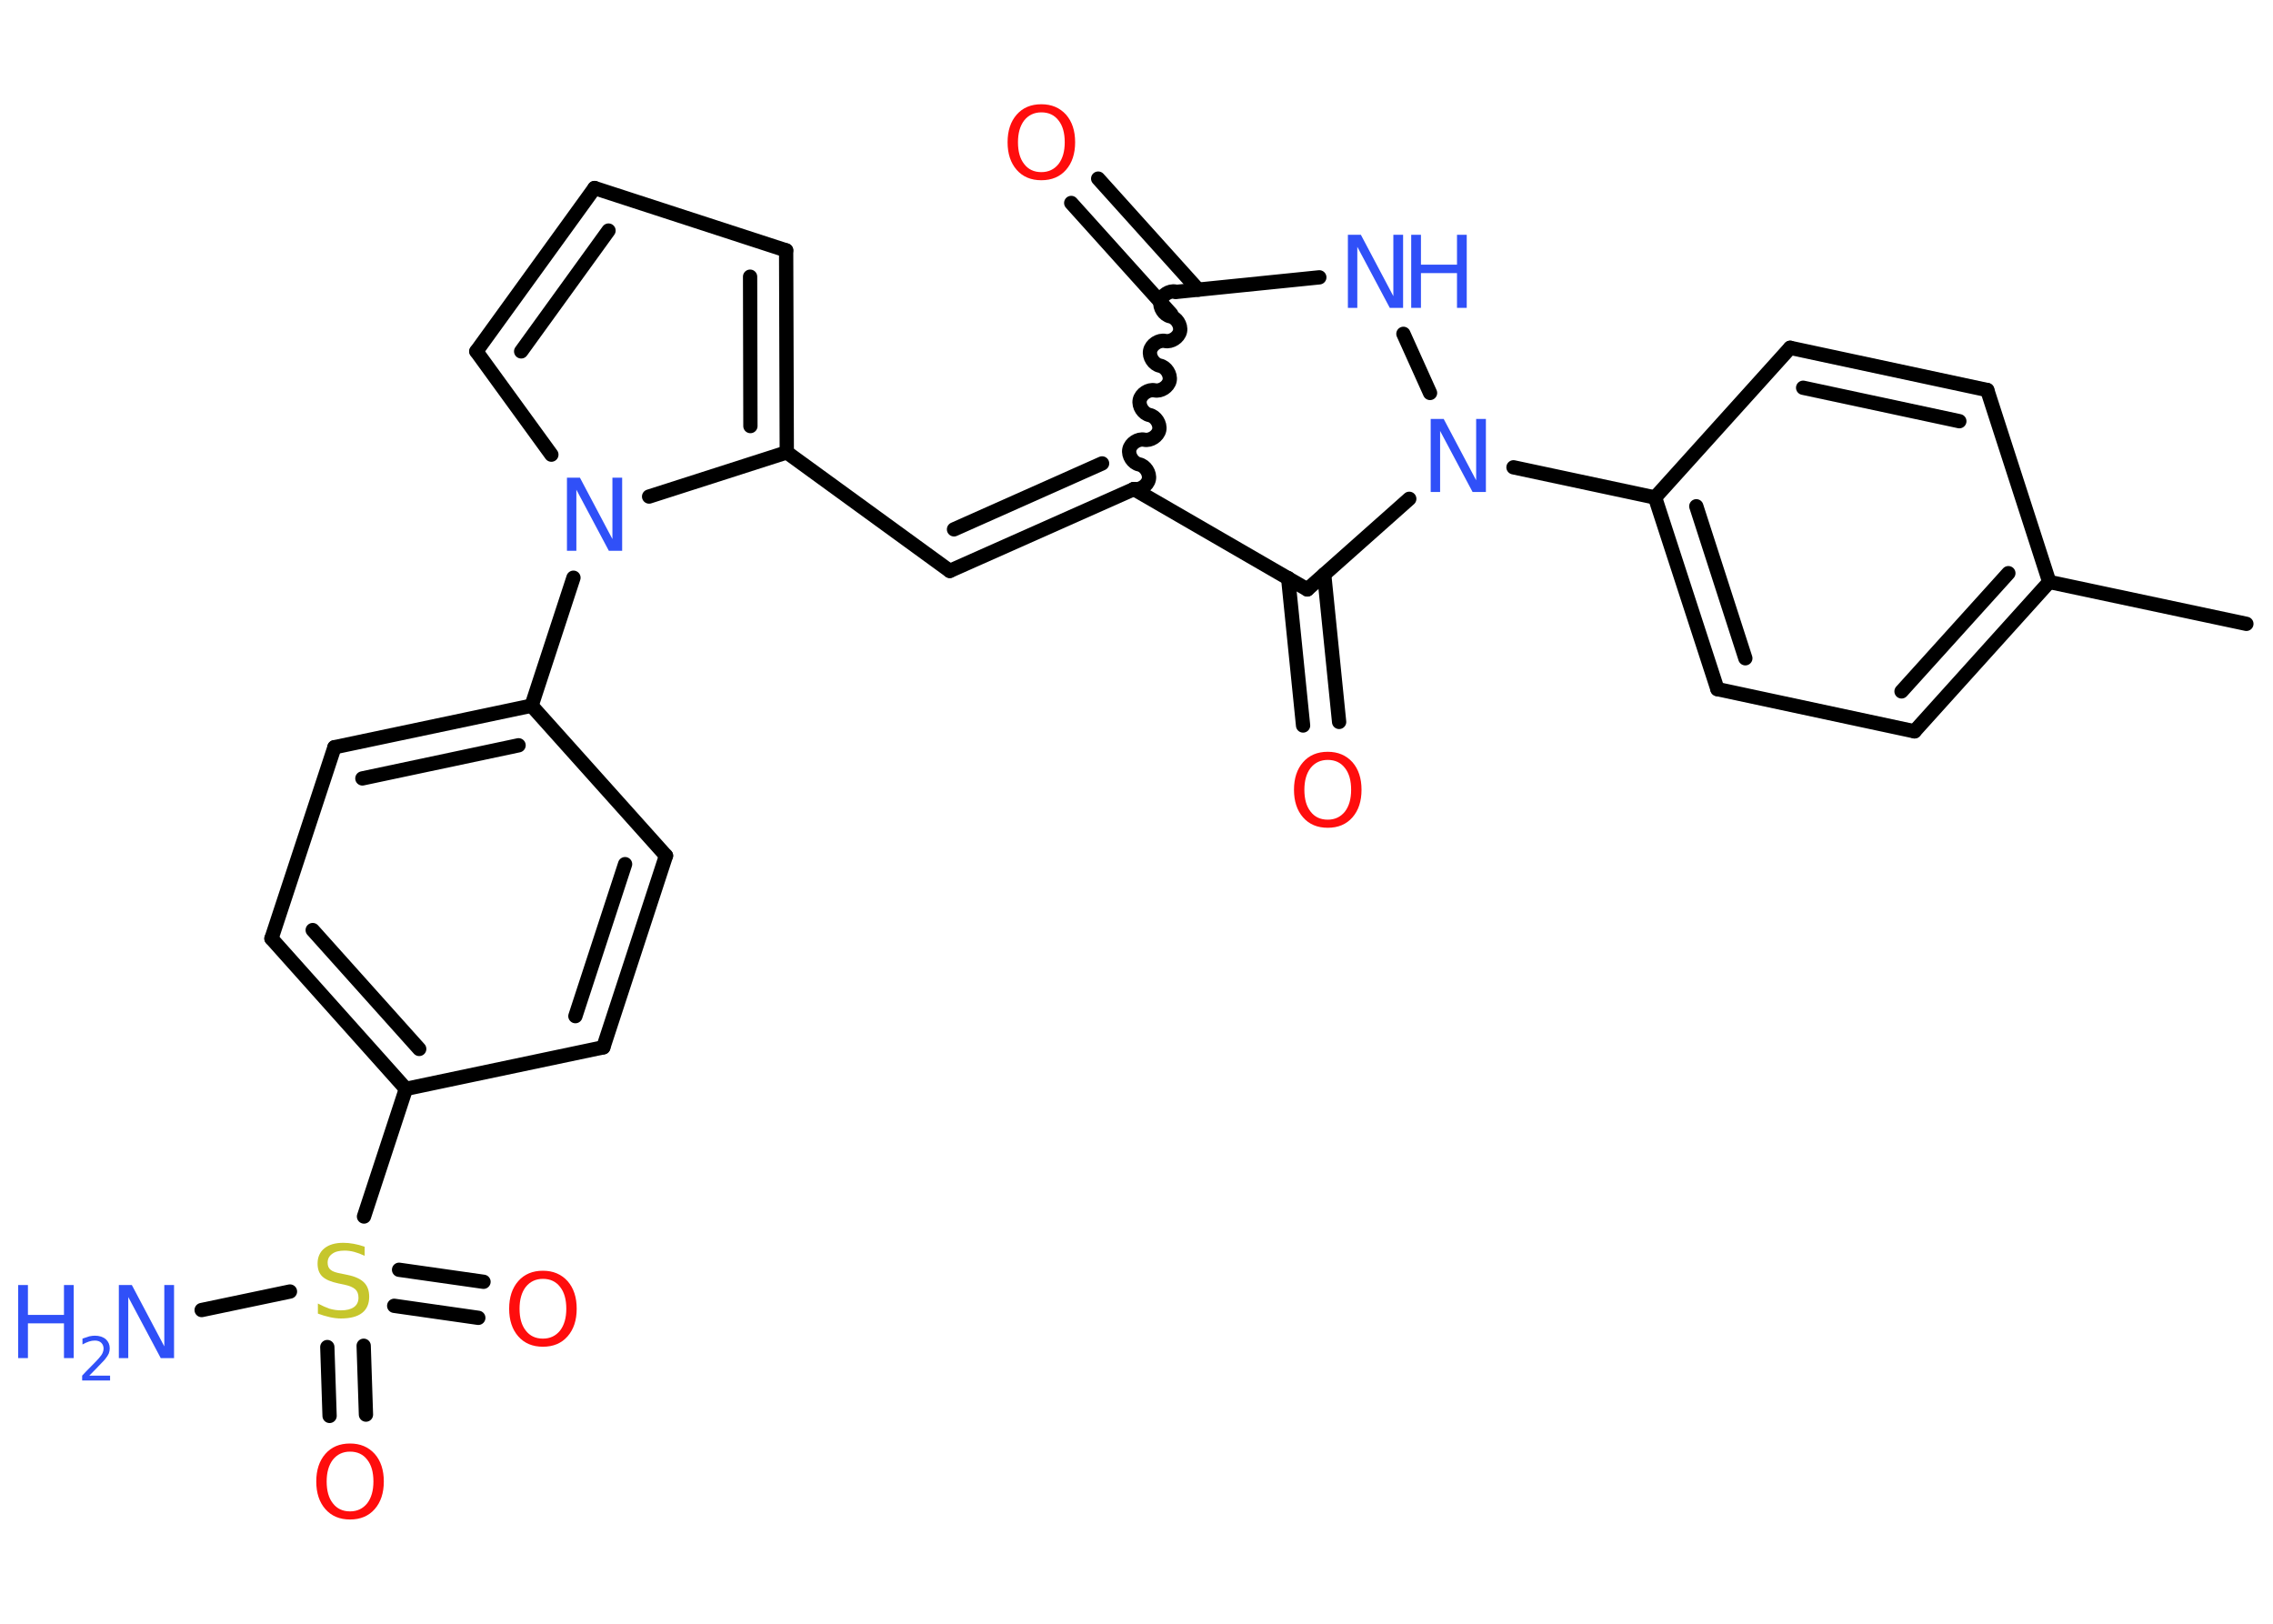 <?xml version='1.0' encoding='UTF-8'?>
<!DOCTYPE svg PUBLIC "-//W3C//DTD SVG 1.1//EN" "http://www.w3.org/Graphics/SVG/1.1/DTD/svg11.dtd">
<svg version='1.2' xmlns='http://www.w3.org/2000/svg' xmlns:xlink='http://www.w3.org/1999/xlink' width='70.0mm' height='50.0mm' viewBox='0 0 70.0 50.0'>
  <desc>Generated by the Chemistry Development Kit (http://github.com/cdk)</desc>
  <g stroke-linecap='round' stroke-linejoin='round' stroke='#000000' stroke-width='.44' fill='#3050F8'>
    <rect x='.0' y='.0' width='70.0' height='50.0' fill='#FFFFFF' stroke='none'/>
    <g id='mol1' class='mol'>
      <line id='mol1bnd1' class='bond' x1='69.18' y1='19.21' x2='63.11' y2='17.92'/>
      <g id='mol1bnd2' class='bond'>
        <line x1='58.96' y1='22.52' x2='63.11' y2='17.92'/>
        <line x1='58.56' y1='21.29' x2='61.85' y2='17.65'/>
      </g>
      <line id='mol1bnd3' class='bond' x1='58.96' y1='22.52' x2='52.89' y2='21.22'/>
      <g id='mol1bnd4' class='bond'>
        <line x1='50.97' y1='15.32' x2='52.89' y2='21.22'/>
        <line x1='52.24' y1='15.59' x2='53.75' y2='20.27'/>
      </g>
      <line id='mol1bnd5' class='bond' x1='50.97' y1='15.32' x2='46.61' y2='14.39'/>
      <line id='mol1bnd6' class='bond' x1='44.04' y1='12.1' x2='43.22' y2='10.28'/>
      <line id='mol1bnd7' class='bond' x1='40.63' y1='8.54' x2='36.21' y2='8.99'/>
      <g id='mol1bnd8' class='bond'>
        <line x1='36.07' y1='9.67' x2='32.99' y2='6.25'/>
        <line x1='36.9' y1='8.92' x2='33.82' y2='5.5'/>
      </g>
      <path id='mol1bnd9' class='bond' d='M34.92 15.06c.19 .04 .42 -.11 .46 -.3c.04 -.19 -.11 -.42 -.3 -.46c-.19 -.04 -.34 -.27 -.3 -.46c.04 -.19 .27 -.34 .46 -.3c.19 .04 .42 -.11 .46 -.3c.04 -.19 -.11 -.42 -.3 -.46c-.19 -.04 -.34 -.27 -.3 -.46c.04 -.19 .27 -.34 .46 -.3c.19 .04 .42 -.11 .46 -.3c.04 -.19 -.11 -.42 -.3 -.46c-.19 -.04 -.34 -.27 -.3 -.46c.04 -.19 .27 -.34 .46 -.3c.19 .04 .42 -.11 .46 -.3c.04 -.19 -.11 -.42 -.3 -.46c-.19 -.04 -.34 -.27 -.3 -.46c.04 -.19 .27 -.34 .46 -.3' fill='none' stroke='#000000' stroke-width='.44'/>
      <g id='mol1bnd10' class='bond'>
        <line x1='29.25' y1='17.58' x2='34.92' y2='15.06'/>
        <line x1='29.38' y1='16.3' x2='33.94' y2='14.27'/>
      </g>
      <line id='mol1bnd11' class='bond' x1='29.25' y1='17.58' x2='24.23' y2='13.93'/>
      <g id='mol1bnd12' class='bond'>
        <line x1='24.23' y1='13.93' x2='24.21' y2='7.71'/>
        <line x1='23.11' y1='13.12' x2='23.1' y2='8.52'/>
      </g>
      <line id='mol1bnd13' class='bond' x1='24.21' y1='7.71' x2='18.31' y2='5.79'/>
      <g id='mol1bnd14' class='bond'>
        <line x1='18.31' y1='5.79' x2='14.67' y2='10.82'/>
        <line x1='18.74' y1='7.1' x2='16.05' y2='10.82'/>
      </g>
      <line id='mol1bnd15' class='bond' x1='14.67' y1='10.82' x2='16.98' y2='14.0'/>
      <line id='mol1bnd16' class='bond' x1='24.23' y1='13.93' x2='19.99' y2='15.29'/>
      <line id='mol1bnd17' class='bond' x1='17.66' y1='17.79' x2='16.37' y2='21.73'/>
      <g id='mol1bnd18' class='bond'>
        <line x1='16.37' y1='21.73' x2='10.3' y2='23.01'/>
        <line x1='15.97' y1='22.95' x2='11.16' y2='23.97'/>
      </g>
      <line id='mol1bnd19' class='bond' x1='10.3' y1='23.01' x2='8.36' y2='28.9'/>
      <g id='mol1bnd20' class='bond'>
        <line x1='8.36' y1='28.9' x2='12.5' y2='33.53'/>
        <line x1='9.63' y1='28.64' x2='12.91' y2='32.3'/>
      </g>
      <line id='mol1bnd21' class='bond' x1='12.5' y1='33.53' x2='11.21' y2='37.46'/>
      <line id='mol1bnd22' class='bond' x1='8.93' y1='39.77' x2='6.21' y2='40.34'/>
      <g id='mol1bnd23' class='bond'>
        <line x1='11.2' y1='41.44' x2='11.27' y2='43.56'/>
        <line x1='10.08' y1='41.48' x2='10.15' y2='43.6'/>
      </g>
      <g id='mol1bnd24' class='bond'>
        <line x1='12.29' y1='39.1' x2='14.89' y2='39.47'/>
        <line x1='12.14' y1='40.21' x2='14.73' y2='40.58'/>
      </g>
      <line id='mol1bnd25' class='bond' x1='12.5' y1='33.53' x2='18.58' y2='32.25'/>
      <g id='mol1bnd26' class='bond'>
        <line x1='18.58' y1='32.25' x2='20.51' y2='26.35'/>
        <line x1='17.72' y1='31.29' x2='19.25' y2='26.61'/>
      </g>
      <line id='mol1bnd27' class='bond' x1='16.37' y1='21.73' x2='20.51' y2='26.35'/>
      <line id='mol1bnd28' class='bond' x1='34.92' y1='15.06' x2='40.26' y2='18.15'/>
      <line id='mol1bnd29' class='bond' x1='43.4' y1='15.36' x2='40.26' y2='18.15'/>
      <g id='mol1bnd30' class='bond'>
        <line x1='40.78' y1='17.69' x2='41.24' y2='22.23'/>
        <line x1='39.67' y1='17.8' x2='40.13' y2='22.34'/>
      </g>
      <line id='mol1bnd31' class='bond' x1='50.97' y1='15.32' x2='55.13' y2='10.71'/>
      <g id='mol1bnd32' class='bond'>
        <line x1='61.2' y1='12.01' x2='55.13' y2='10.71'/>
        <line x1='60.34' y1='12.97' x2='55.53' y2='11.94'/>
      </g>
      <line id='mol1bnd33' class='bond' x1='63.11' y1='17.92' x2='61.2' y2='12.01'/>
      <path id='mol1atm6' class='atom' d='M44.05 12.9h.41l1.0 1.89v-1.89h.3v2.25h-.41l-1.0 -1.88v1.88h-.29v-2.25z' stroke='none'/>
      <g id='mol1atm7' class='atom'>
        <path d='M41.5 7.23h.41l1.0 1.89v-1.89h.3v2.25h-.41l-1.0 -1.88v1.88h-.29v-2.25z' stroke='none'/>
        <path d='M43.46 7.23h.3v.92h1.11v-.92h.3v2.25h-.3v-1.07h-1.11v1.07h-.3v-2.25z' stroke='none'/>
      </g>
      <path id='mol1atm9' class='atom' d='M32.07 3.46q-.33 .0 -.53 .25q-.19 .25 -.19 .67q.0 .43 .19 .67q.19 .25 .53 .25q.33 .0 .53 -.25q.19 -.25 .19 -.67q.0 -.43 -.19 -.67q-.19 -.25 -.53 -.25zM32.07 3.21q.47 .0 .76 .32q.28 .32 .28 .85q.0 .53 -.28 .85q-.28 .32 -.76 .32q-.48 .0 -.76 -.32q-.28 -.32 -.28 -.85q.0 -.53 .28 -.85q.28 -.32 .76 -.32z' stroke='none' fill='#FF0D0D'/>
      <path id='mol1atm16' class='atom' d='M17.45 14.71h.41l1.0 1.89v-1.89h.3v2.25h-.41l-1.0 -1.88v1.88h-.29v-2.25z' stroke='none'/>
      <path id='mol1atm21' class='atom' d='M11.23 38.37v.3q-.17 -.08 -.32 -.12q-.15 -.04 -.3 -.04q-.25 .0 -.38 .1q-.14 .1 -.14 .27q.0 .15 .09 .22q.09 .08 .34 .12l.19 .04q.34 .07 .5 .23q.16 .16 .16 .44q.0 .33 -.22 .5q-.22 .17 -.65 .17q-.16 .0 -.34 -.04q-.18 -.04 -.37 -.11v-.31q.19 .1 .36 .16q.18 .05 .35 .05q.26 .0 .4 -.1q.14 -.1 .14 -.29q.0 -.17 -.1 -.26q-.1 -.09 -.33 -.14l-.19 -.04q-.34 -.07 -.49 -.21q-.15 -.14 -.15 -.4q.0 -.3 .21 -.47q.21 -.17 .58 -.17q.16 .0 .32 .03q.17 .03 .34 .09z' stroke='none' fill='#C6C62C'/>
      <g id='mol1atm22' class='atom'>
        <path d='M3.65 39.57h.41l1.0 1.89v-1.89h.3v2.25h-.41l-1.0 -1.88v1.88h-.29v-2.25z' stroke='none'/>
        <path d='M.56 39.57h.3v.92h1.11v-.92h.3v2.25h-.3v-1.07h-1.11v1.07h-.3v-2.25z' stroke='none'/>
        <path d='M2.75 42.36h.64v.15h-.86v-.15q.1 -.11 .28 -.29q.18 -.18 .23 -.24q.09 -.1 .12 -.17q.03 -.07 .03 -.13q.0 -.11 -.07 -.18q-.07 -.07 -.2 -.07q-.09 .0 -.18 .03q-.09 .03 -.2 .09v-.18q.11 -.04 .21 -.07q.1 -.02 .17 -.02q.21 .0 .34 .11q.12 .11 .12 .28q.0 .08 -.03 .16q-.03 .07 -.11 .17q-.02 .03 -.14 .15q-.12 .13 -.34 .35z' stroke='none'/>
      </g>
      <path id='mol1atm23' class='atom' d='M10.78 44.7q-.33 .0 -.53 .25q-.19 .25 -.19 .67q.0 .43 .19 .67q.19 .25 .53 .25q.33 .0 .53 -.25q.19 -.25 .19 -.67q.0 -.43 -.19 -.67q-.19 -.25 -.53 -.25zM10.78 44.45q.47 .0 .76 .32q.28 .32 .28 .85q.0 .53 -.28 .85q-.28 .32 -.76 .32q-.48 .0 -.76 -.32q-.28 -.32 -.28 -.85q.0 -.53 .28 -.85q.28 -.32 .76 -.32z' stroke='none' fill='#FF0D0D'/>
      <path id='mol1atm24' class='atom' d='M16.72 39.38q-.33 .0 -.53 .25q-.19 .25 -.19 .67q.0 .43 .19 .67q.19 .25 .53 .25q.33 .0 .53 -.25q.19 -.25 .19 -.67q.0 -.43 -.19 -.67q-.19 -.25 -.53 -.25zM16.72 39.13q.47 .0 .76 .32q.28 .32 .28 .85q.0 .53 -.28 .85q-.28 .32 -.76 .32q-.48 .0 -.76 -.32q-.28 -.32 -.28 -.85q.0 -.53 .28 -.85q.28 -.32 .76 -.32z' stroke='none' fill='#FF0D0D'/>
      <path id='mol1atm28' class='atom' d='M40.89 23.4q-.33 .0 -.53 .25q-.19 .25 -.19 .67q.0 .43 .19 .67q.19 .25 .53 .25q.33 .0 .53 -.25q.19 -.25 .19 -.67q.0 -.43 -.19 -.67q-.19 -.25 -.53 -.25zM40.89 23.15q.47 .0 .76 .32q.28 .32 .28 .85q.0 .53 -.28 .85q-.28 .32 -.76 .32q-.48 .0 -.76 -.32q-.28 -.32 -.28 -.85q.0 -.53 .28 -.85q.28 -.32 .76 -.32z' stroke='none' fill='#FF0D0D'/>
    </g>
  </g>
</svg>
